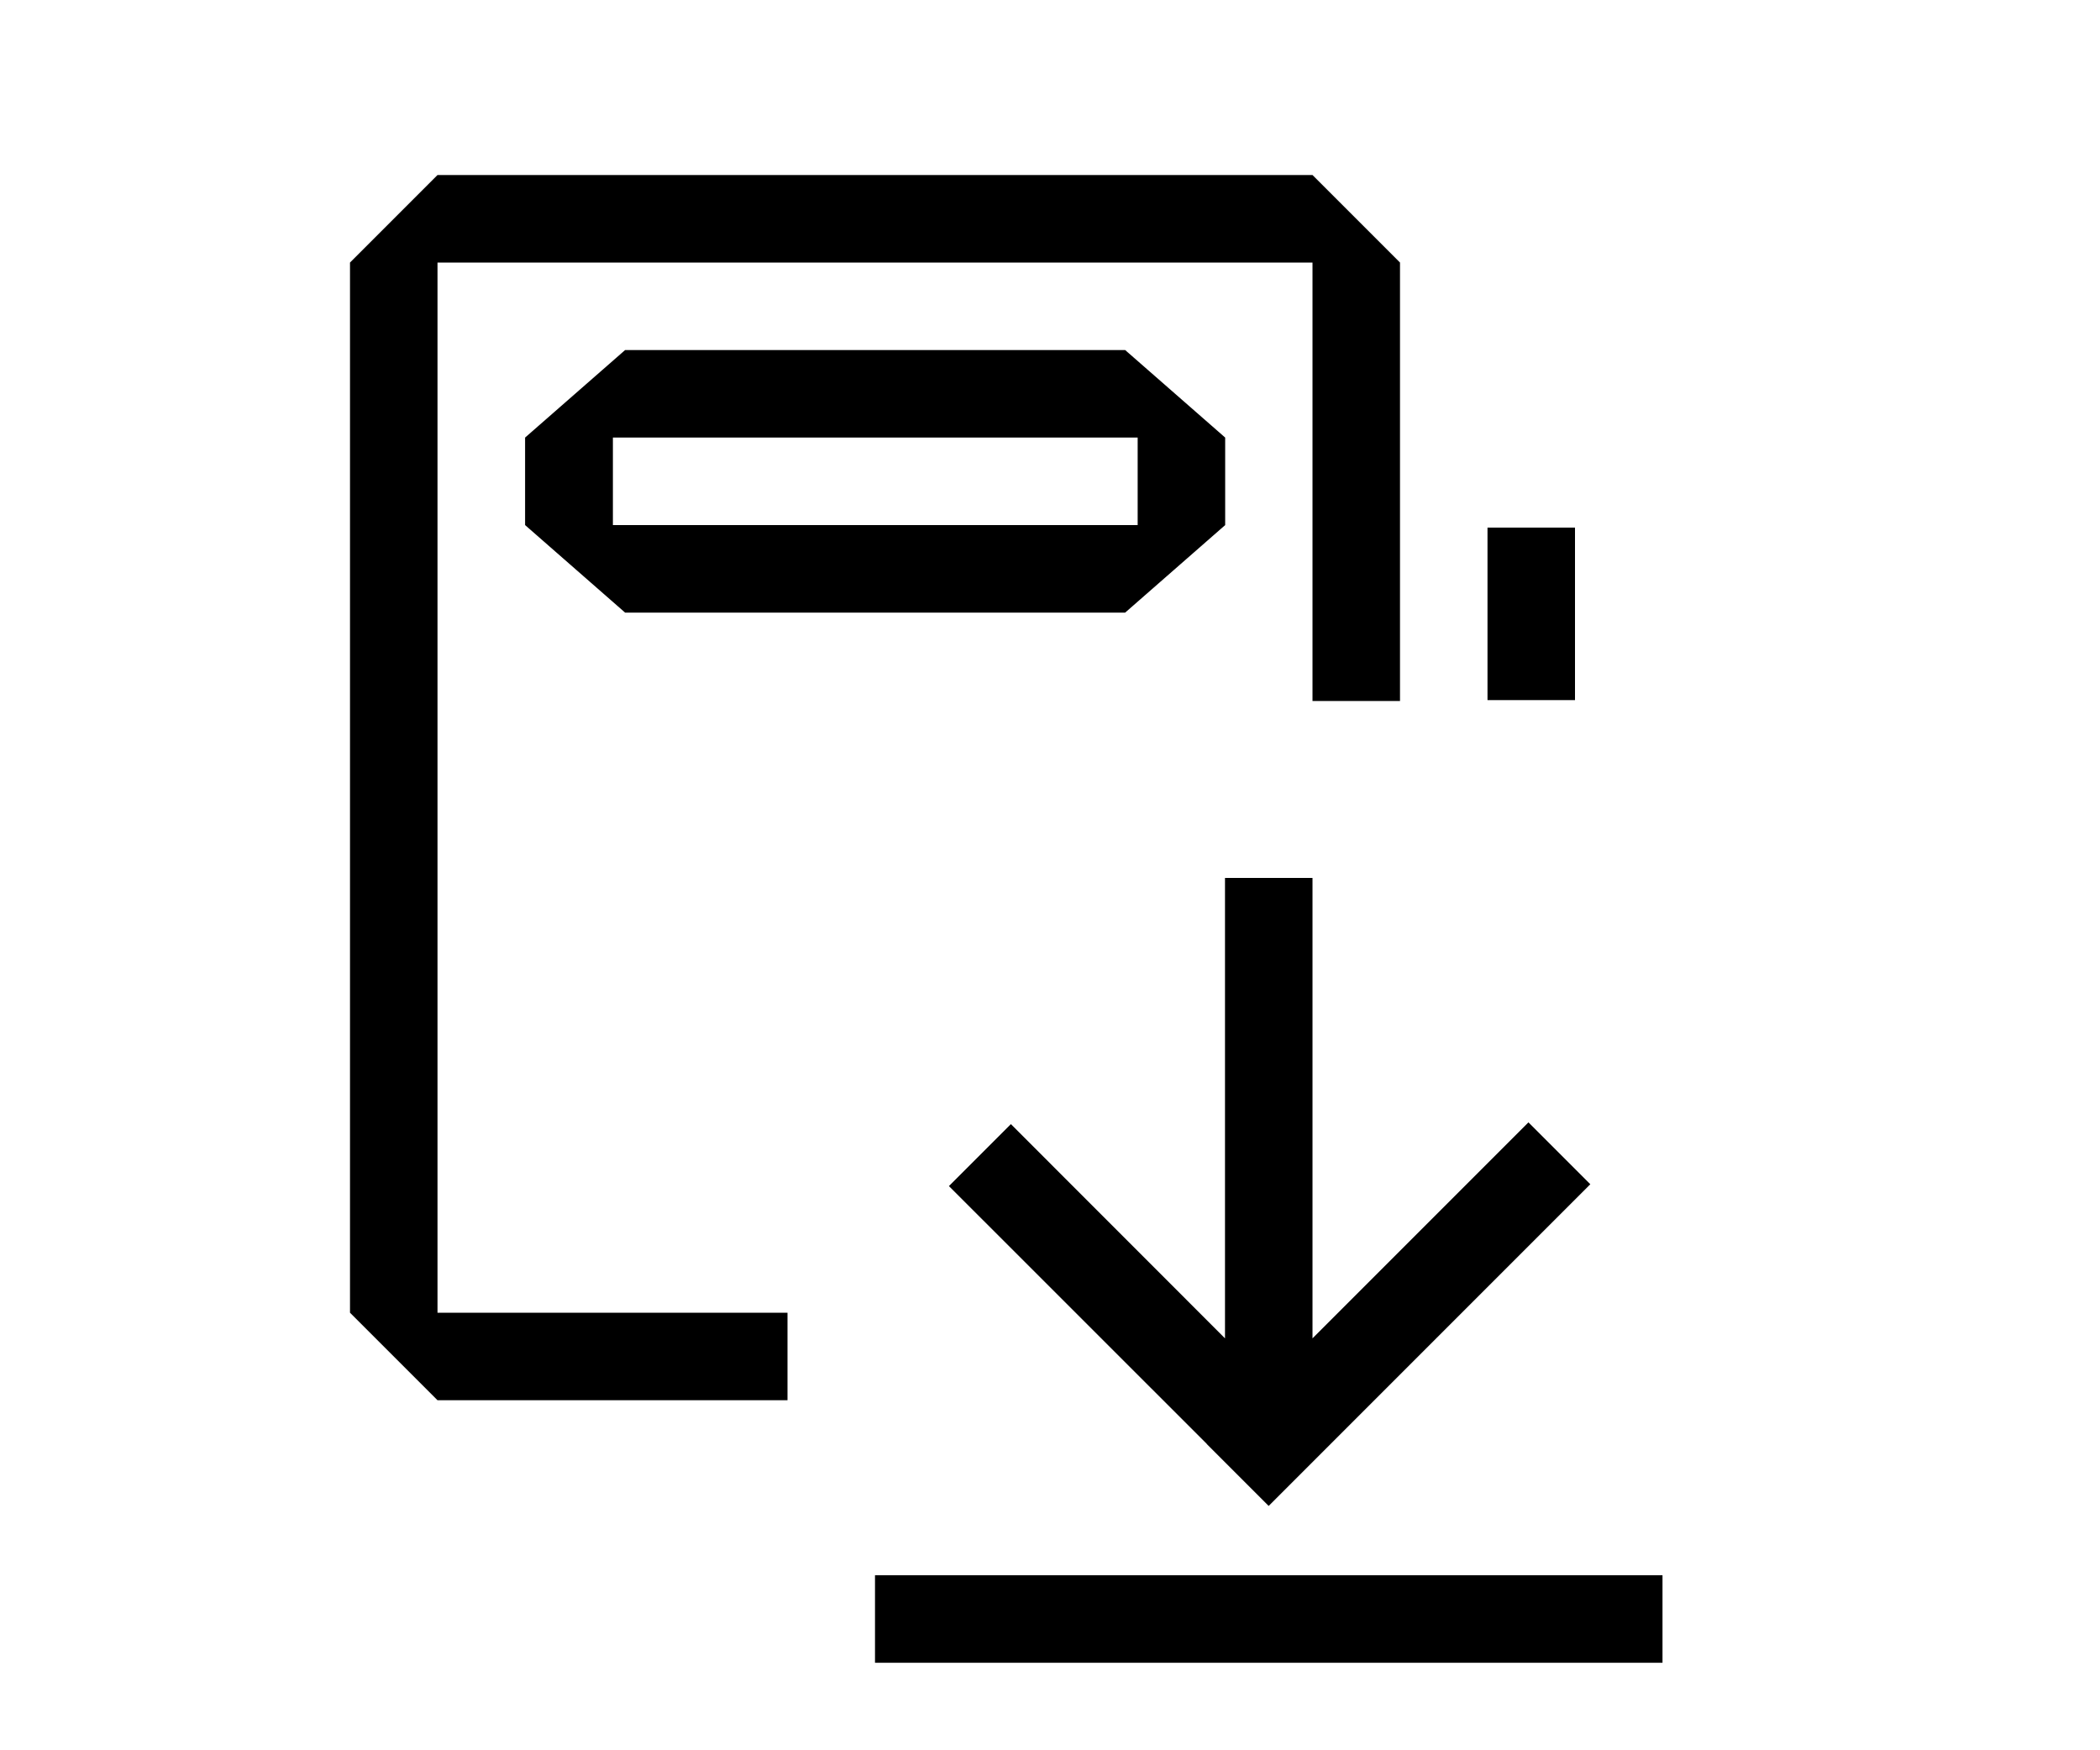 <?xml version="1.0" encoding="UTF-8" standalone="no"?>
<!DOCTYPE svg PUBLIC "-//W3C//DTD SVG 1.1//EN" "http://www.w3.org/Graphics/SVG/1.1/DTD/svg11.dtd">
<svg width="100%" height="100%" viewBox="0 0 24 20" version="1.1" xmlns="http://www.w3.org/2000/svg" xmlns:xlink="http://www.w3.org/1999/xlink" xml:space="preserve" xmlns:serif="http://www.serif.com/" style="fill-rule:evenodd;clip-rule:evenodd;stroke-linejoin:round;stroke-miterlimit:2;">
    <g transform="matrix(1,0,0,1,-730,-161)">
        <g id="Menu">
        </g>
        <g id="Expand">
        </g>
        <g id="Grid">
        </g>
        <g id="Word-Wrap" serif:id="Word Wrap">
        </g>
        <g id="Special-Chars" serif:id="Special Chars">
        </g>
        <g id="Search">
        </g>
        <g id="SQL-Beautifier" serif:id="SQL Beautifier">
        </g>
        <g id="SQL-Beautifier1" serif:id="SQL Beautifier">
        </g>
        <g id="Auto-Commit" serif:id="Auto Commit">
        </g>
        <g id="Stop-on-Error" serif:id="Stop on Error">
        </g>
        <g id="Execute-Explain" serif:id="Execute Explain">
        </g>
        <g id="Execute-Current" serif:id="Execute Current">
        </g>
        <g id="Execute-and-Next-Cmd" serif:id="Execute and Next Cmd">
        </g>
        <g id="Kill-Connection-2" serif:id="Kill Connection 2">
        </g>
        <g id="Sleeping-Connections" serif:id="Sleeping Connections">
        </g>
        <g id="Kill-Connection" serif:id="Kill Connection">
        </g>
        <g id="Kill-Query" serif:id="Kill Query">
        </g>
        <g id="Show-Details" serif:id="Show Details">
        </g>
        <g id="Infos">
        </g>
        <g id="Background-Threads" serif:id="Background Threads">
        </g>
        <g id="refresh">
        </g>
        <g id="New-File" serif:id="New File">
        </g>
        <g id="Minimize">
        </g>
        <g id="Maximize">
        </g>
        <g id="Close">
        </g>
        <g id="load">
        </g>
        <g id="save">
        </g>
        <g id="Execute-on-Heatwave" serif:id="Execute on Heatwave">
        </g>
        <g id="Execute-Current-on-Heatwave" serif:id="Execute Current on Heatwave">
        </g>
        <g id="Trace-Heatwave-Query" serif:id="Trace Heatwave Query">
        </g>
        <g id="Layer3">
        </g>
        <g id="New-Shell-Console" serif:id="New Shell Console">
        </g>
        <g id="New-File-Selector" serif:id="New File Selector">
        </g>
        <g id="saveNotebook" transform="matrix(1,0,0,1,733,163)">
            <g id="Add-Notebook" serif:id="Add Notebook" transform="matrix(1,0,0,1,0,-1)">
                <path d="M6,15L2,15L1,14L1,2L2,1L12,1L13,2L13,7.01L12,7.01L12,2L2,2L2,14L6,14L6,15ZM15,5.029L15,7L14,7L14,5.029L15,5.029Z"/>
            </g>
            <g transform="matrix(1.143,0,0,1,-1.571,-1)">
                <path d="M4,4L5,3L10,3L11,4L11,5L10,6L5,6L4,5L4,4ZM4.878,4L4.878,5L10.125,5L10.125,4L4.878,4Z"/>
            </g>
            <g id="Save" transform="matrix(1,0,0,1,5,5)">
                <g transform="matrix(1.5,0,0,1,-13,-4)">
                    <rect x="10" y="15" width="6" height="1"/>
                </g>
                <g transform="matrix(1,0,0,1,-1,0)">
                    <path d="M7,8.293L7,3.032L8,3.032L8,8.293L10.468,5.825L11.175,6.532L7.499,10.208L6.792,9.501L6.793,9.5L3.845,6.553L4.553,5.845L7,8.293Z"/>
                </g>
            </g>
        </g>
        <g id="saveNotebook1" serif:id="saveNotebook">
        </g>
    </g>
</svg>
